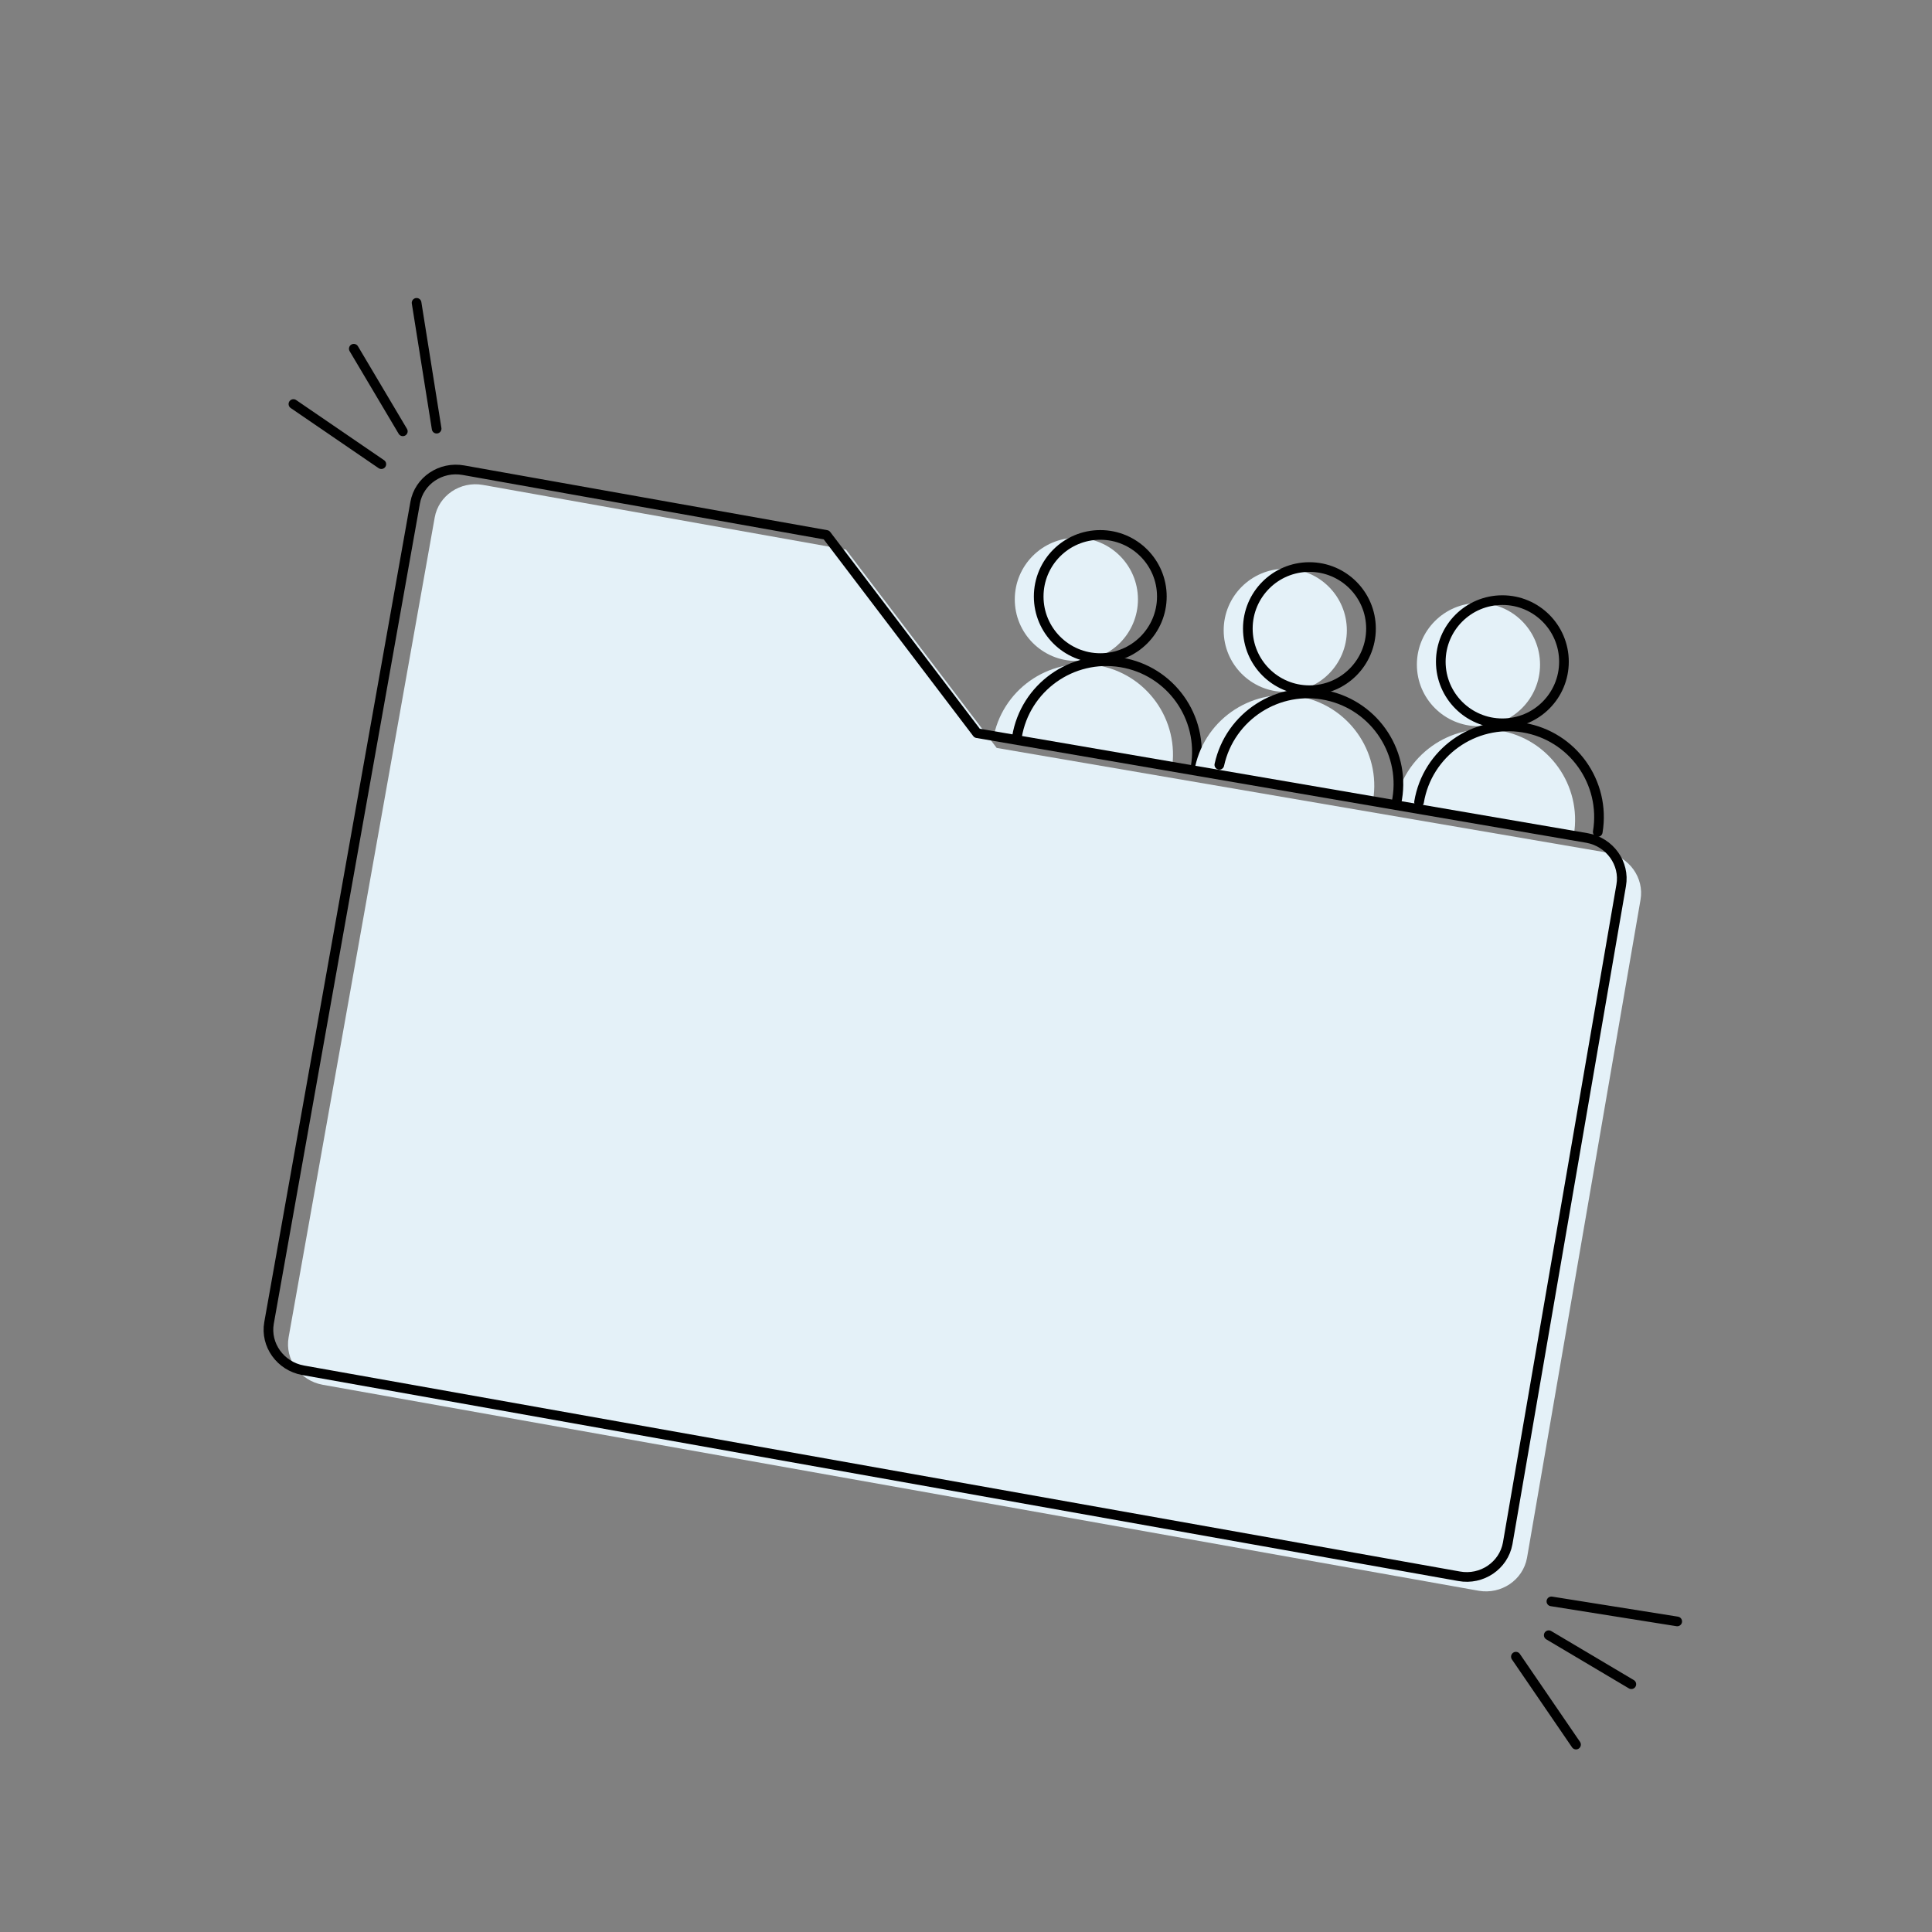 <?xml version="1.0" encoding="utf-8"?>
<!-- Generator: Adobe Illustrator 22.0.1, SVG Export Plug-In . SVG Version: 6.00 Build 0)  -->
<svg version="1.1" xmlns="http://www.w3.org/2000/svg" xmlns:xlink="http://www.w3.org/1999/xlink" x="0px" y="0px"
	 viewBox="0 0 800 800" style="enable-background:new 0 0 800 800;" xml:space="preserve">

<rect x="0" y="0" width="800" height="800" fill="#808080" stroke="none"/>

<g id="feature_share" >
	<circle style="display:inline;fill:#E4F1F8;" cx="445.7" cy="248.2" r="25.5"/>
	<path style="display:inline;fill:#E4F1F8;" d="M411.2,306.3c3.4-20.4,22.7-34.2,43.2-30.8c20.4,3.4,34.2,22.7,30.8,43.2"/>
	
		<circle style="display:inline;fill:none;stroke:#000000;stroke-width:4;stroke-linecap:round;stroke-linejoin:round;stroke-miterlimit:10;" cx="455.6" cy="247" r="25.5"/>
	
		<path style="display:inline;fill:none;stroke:#000000;stroke-width:4;stroke-linecap:round;stroke-linejoin:round;stroke-miterlimit:10;" d="
		M421.1,305.1c3.4-20.4,22.7-34.2,43.2-30.8c20.4,3.4,34.2,22.7,30.8,43.2"/>
	<circle style="display:inline;fill:#E4F1F8;" cx="612.2" cy="275.2" r="25.5"/>
	<path style="display:inline;fill:#E4F1F8;" d="M577.7,333.3c3.4-20.4,22.7-34.2,43.2-30.8c20.4,3.4,34.2,22.7,30.8,43.2"/>
	
		<circle style="display:inline;fill:none;stroke:#000000;stroke-width:4;stroke-linecap:round;stroke-linejoin:round;stroke-miterlimit:10;" cx="622.1" cy="274" r="25.5"/>
	
		<path style="display:inline;fill:none;stroke:#000000;stroke-width:4;stroke-linecap:round;stroke-linejoin:round;stroke-miterlimit:10;" d="
		M587.6,332.1c3.4-20.4,22.7-34.2,43.2-30.8c20.4,3.4,34.2,22.7,30.8,43.2"/>
	
		<line style="display:inline;fill:none;stroke:#000000;stroke-width:4;stroke-linecap:round;stroke-linejoin:round;stroke-miterlimit:10;" x1="146.5" y1="144.4" x2="166.8" y2="178.6"/>
	
		<line style="display:inline;fill:none;stroke:#000000;stroke-width:4;stroke-linecap:round;stroke-linejoin:round;stroke-miterlimit:10;" x1="121.5" y1="167.3" x2="157.9" y2="192.2"/>
	
		<line style="display:inline;fill:none;stroke:#000000;stroke-width:4;stroke-linecap:round;stroke-linejoin:round;stroke-miterlimit:10;" x1="172.5" y1="125.4" x2="180.8" y2="177.5"/>
	
		<line style="display:inline;fill:none;stroke:#000000;stroke-width:4;stroke-linecap:round;stroke-linejoin:round;stroke-miterlimit:10;" x1="675.5" y1="697.4" x2="641.3" y2="677.1"/>
	
		<line style="display:inline;fill:none;stroke:#000000;stroke-width:4;stroke-linecap:round;stroke-linejoin:round;stroke-miterlimit:10;" x1="652.6" y1="722.4" x2="627.7" y2="686"/>
	
		<line style="display:inline;fill:none;stroke:#000000;stroke-width:4;stroke-linecap:round;stroke-linejoin:round;stroke-miterlimit:10;" x1="694.5" y1="671.4" x2="642.4" y2="663.1"/>
	<circle style="display:inline;fill:#E4F1F8;" cx="532.2" cy="261" r="25.5"/>
	<path style="display:inline;fill:#E4F1F8;" d="M494.9,317.4c4.4-20.2,24.4-33.1,44.6-28.7c20.2,4.4,33.1,24.4,28.7,44.6"/>
	
		<circle style="display:inline;fill:none;stroke:#000000;stroke-width:4;stroke-linecap:round;stroke-linejoin:round;stroke-miterlimit:10;" cx="542.2" cy="260.3" r="25.5"/>
	
		<path style="display:inline;fill:none;stroke:#000000;stroke-width:4;stroke-linecap:round;stroke-linejoin:round;stroke-miterlimit:10;" d="
		M504.9,316.7c4.4-20.2,24.4-33.1,44.6-28.7c20.2,4.4,33.1,24.4,28.7,44.6"/>
	<path style="display:inline;fill:#E4F1F8;" d="M612.3,658.7l-478.7-85.3c-9.4-1.7-15.7-10.5-14.1-19.6L180,214.3
		c1.6-9.1,10.6-15.2,20-13.5l150.3,26.8l62.4,82.1L665.2,353c9.4,1.7,15.7,10.5,14.1,19.6l-47,272.5
		C630.6,654.3,621.6,660.3,612.3,658.7z"/>
	
		<path style="display:inline;fill:none;stroke:#000000;stroke-width:4;stroke-linecap:round;stroke-linejoin:round;stroke-miterlimit:10;" d="
		M604.2,652.7l-478.7-85.3c-9.4-1.7-15.7-10.5-14.1-19.6l60.5-339.6c1.6-9.1,10.6-15.2,20-13.5l150.3,26.8l62.4,82.1L657.2,347
		c9.4,1.7,15.7,10.5,14.1,19.6l-47,272.5C622.6,648.3,613.6,654.4,604.2,652.7z"/>
</g>
</svg>
